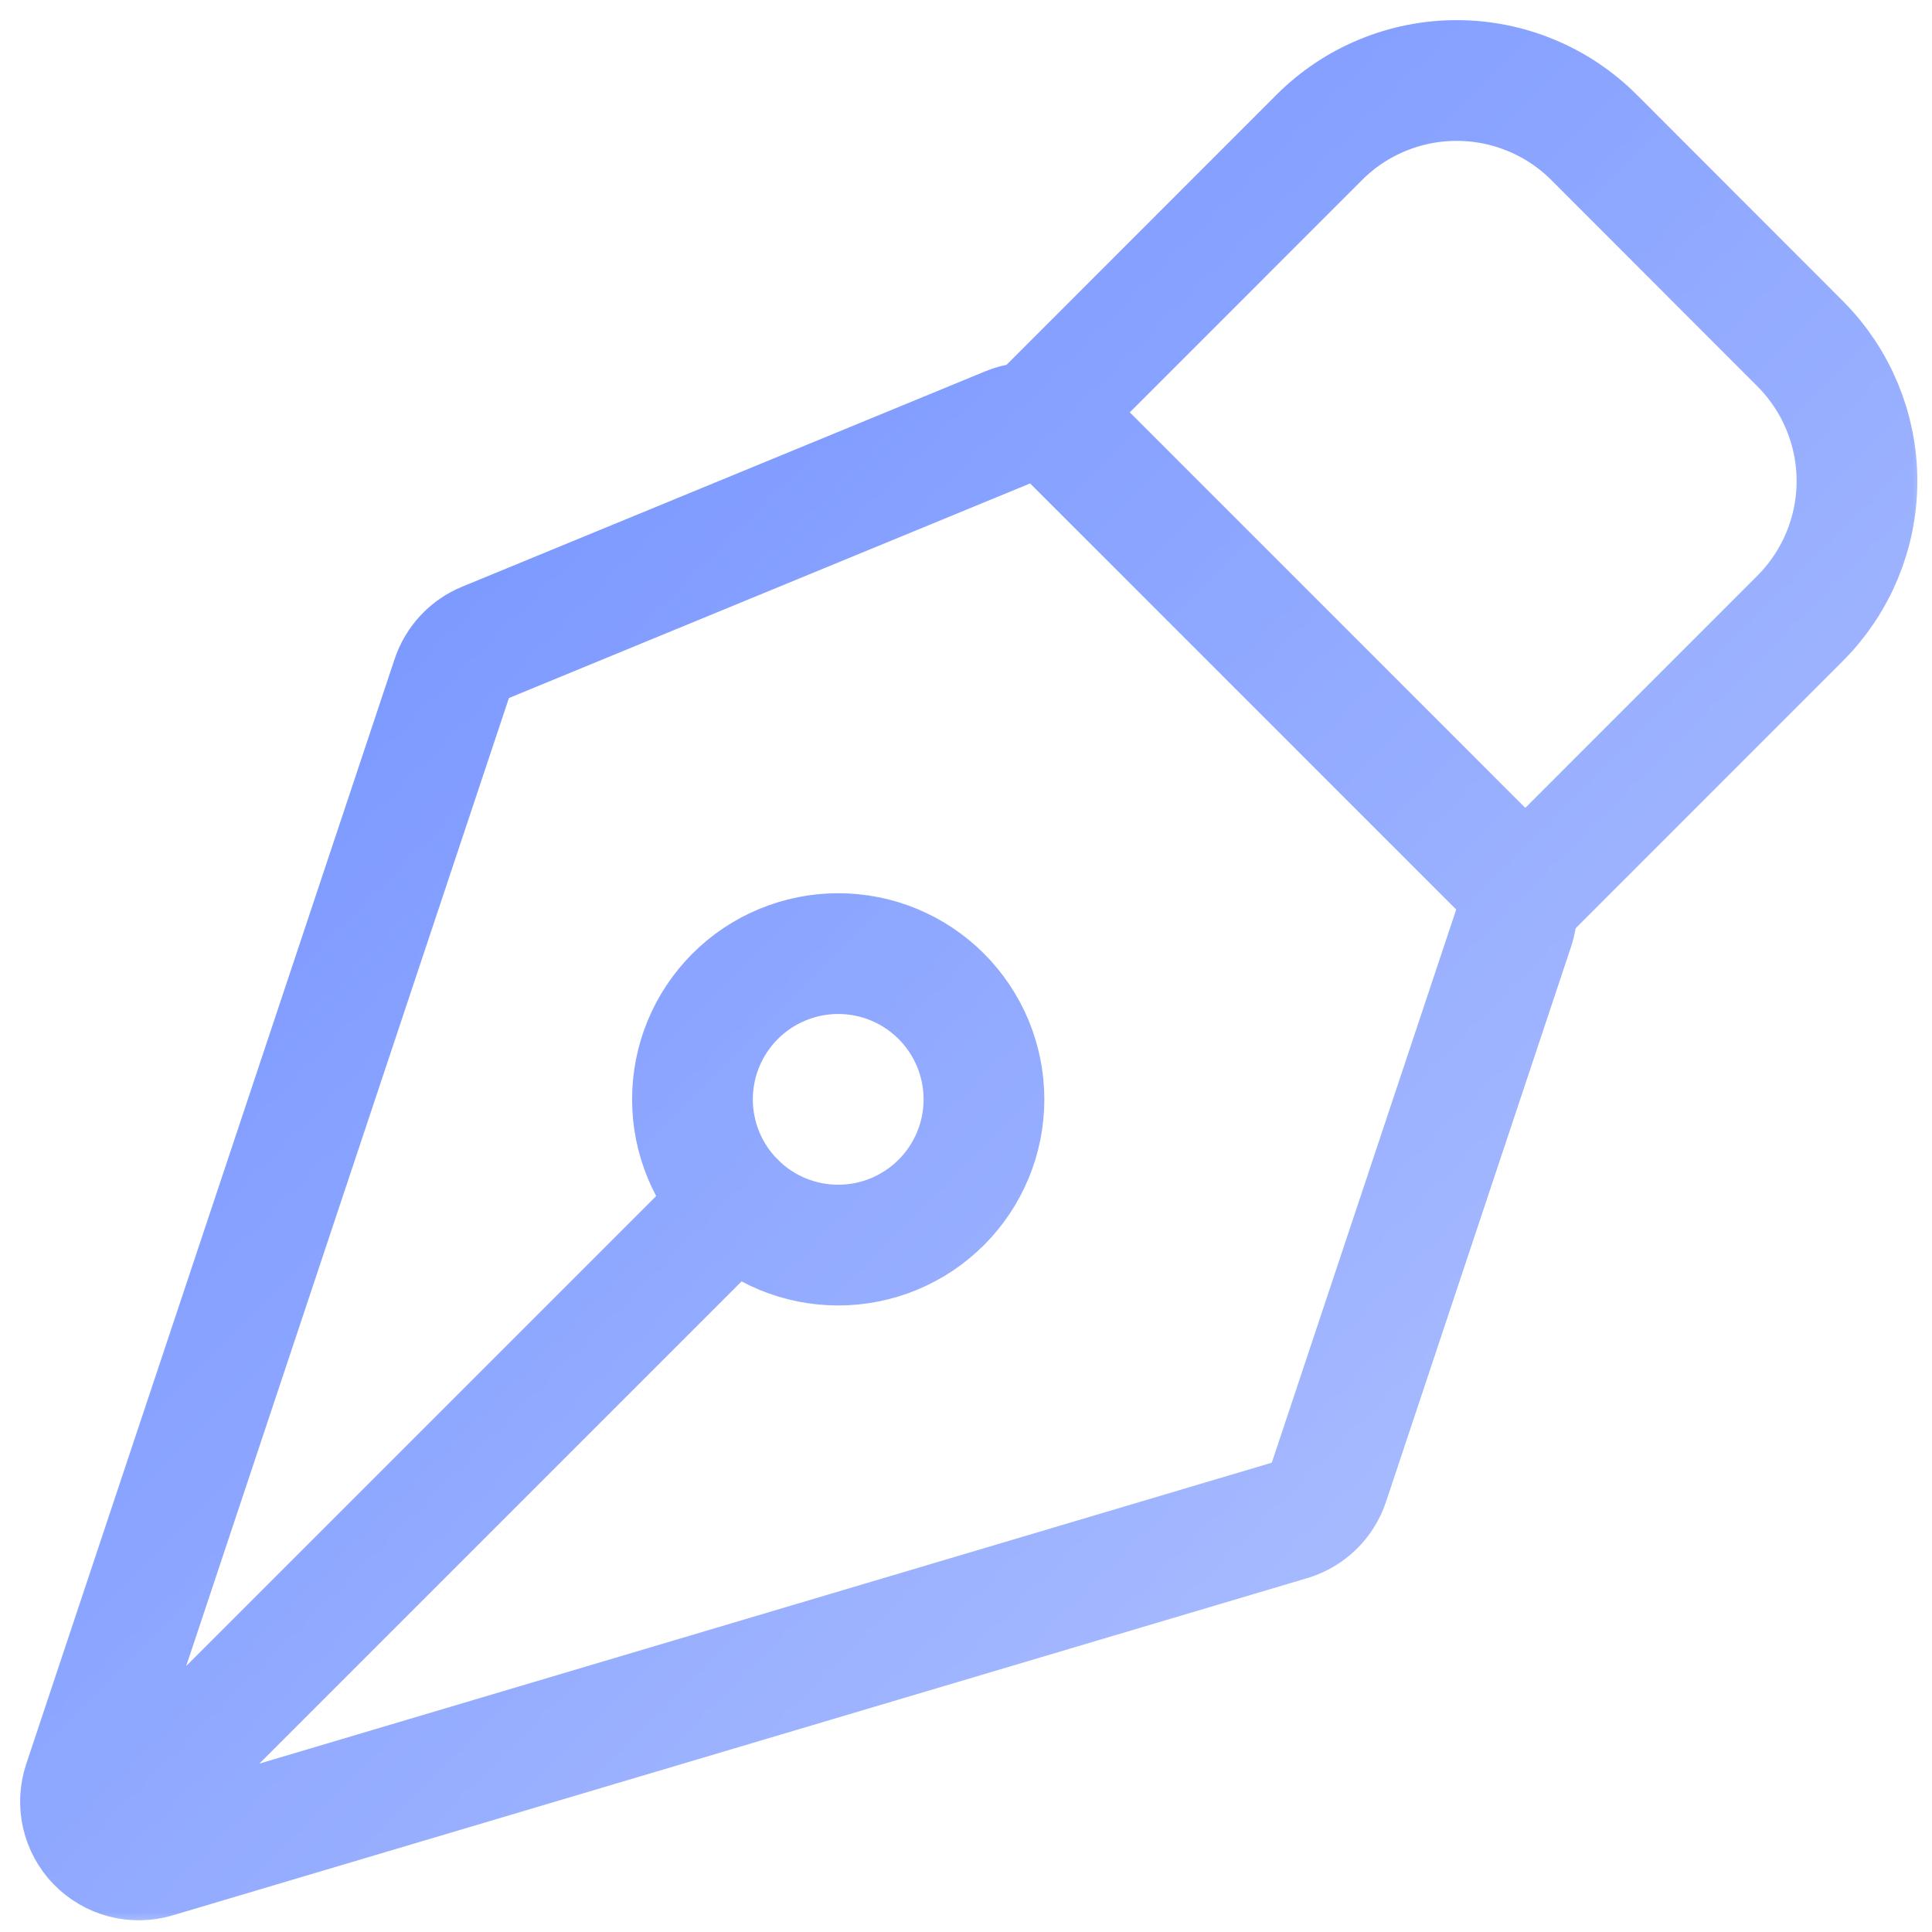 <svg width="48" height="48" viewBox="0 0 48 48" fill="none"
  xmlns="http://www.w3.org/2000/svg">
  <mask id="mask0_53_97" style="mask-type:alpha" maskUnits="userSpaceOnUse" x="0" y="0" width="48" height="48">
    <rect width="48" height="48" fill="url(#paint0_linear_53_97)"/>
  </mask>
  <g mask="url(#mask0_53_97)">
    <path d="M2.902 45.237L18.265 29.874M37.611 23.043L33.012 36.839C32.938 37.06 32.813 37.26 32.646 37.422C32.478 37.584 32.274 37.704 32.051 37.77L3.861 46.149C3.607 46.225 3.337 46.229 3.081 46.162C2.824 46.095 2.592 45.958 2.407 45.768C2.223 45.578 2.095 45.34 2.036 45.082C1.977 44.824 1.991 44.554 2.074 44.303L11.228 16.846C11.294 16.649 11.401 16.468 11.543 16.316C11.684 16.164 11.857 16.044 12.049 15.965L25.053 10.611C25.317 10.502 25.608 10.473 25.889 10.529C26.169 10.585 26.427 10.723 26.629 10.925L37.261 21.558C37.451 21.749 37.585 21.988 37.647 22.251C37.709 22.513 37.696 22.787 37.611 23.043Z" stroke="#6688FF" stroke-width="3" stroke-linecap="round" stroke-linejoin="round"/>
    <path d="M37.895 22.193L44.722 15.364C45.627 14.459 46.136 13.231 46.136 11.951C46.136 10.67 45.627 9.443 44.722 8.537L39.605 3.415C39.156 2.966 38.624 2.61 38.038 2.368C37.452 2.125 36.824 2 36.19 2C35.556 2 34.928 2.125 34.342 2.368C33.756 2.61 33.224 2.966 32.776 3.415L25.949 10.244M23.385 24.752C23.049 24.416 22.649 24.149 22.21 23.967C21.771 23.785 21.3 23.692 20.824 23.692C20.349 23.692 19.878 23.786 19.439 23.968C18.999 24.15 18.6 24.417 18.264 24.753C17.928 25.089 17.661 25.489 17.479 25.928C17.297 26.367 17.204 26.838 17.204 27.314C17.204 27.79 17.298 28.26 17.48 28.7C17.662 29.139 17.929 29.538 18.265 29.874C18.944 30.553 19.866 30.935 20.826 30.934C21.786 30.934 22.707 30.552 23.386 29.873C24.065 29.194 24.447 28.273 24.446 27.312C24.446 26.352 24.064 25.431 23.385 24.752Z" stroke="#6688FF" stroke-width="3" stroke-linecap="round" stroke-linejoin="round"/>
  </g>
  <defs>
    <linearGradient id="paint0_linear_53_97" x1="0" y1="0" x2="48" y2="48" gradientUnits="userSpaceOnUse">
      <stop stop-color="#D9D9D9"/>
      <stop offset="1" stop-color="#D9D9D9" stop-opacity="0.45"/>
    </linearGradient>
  </defs>
</svg>
